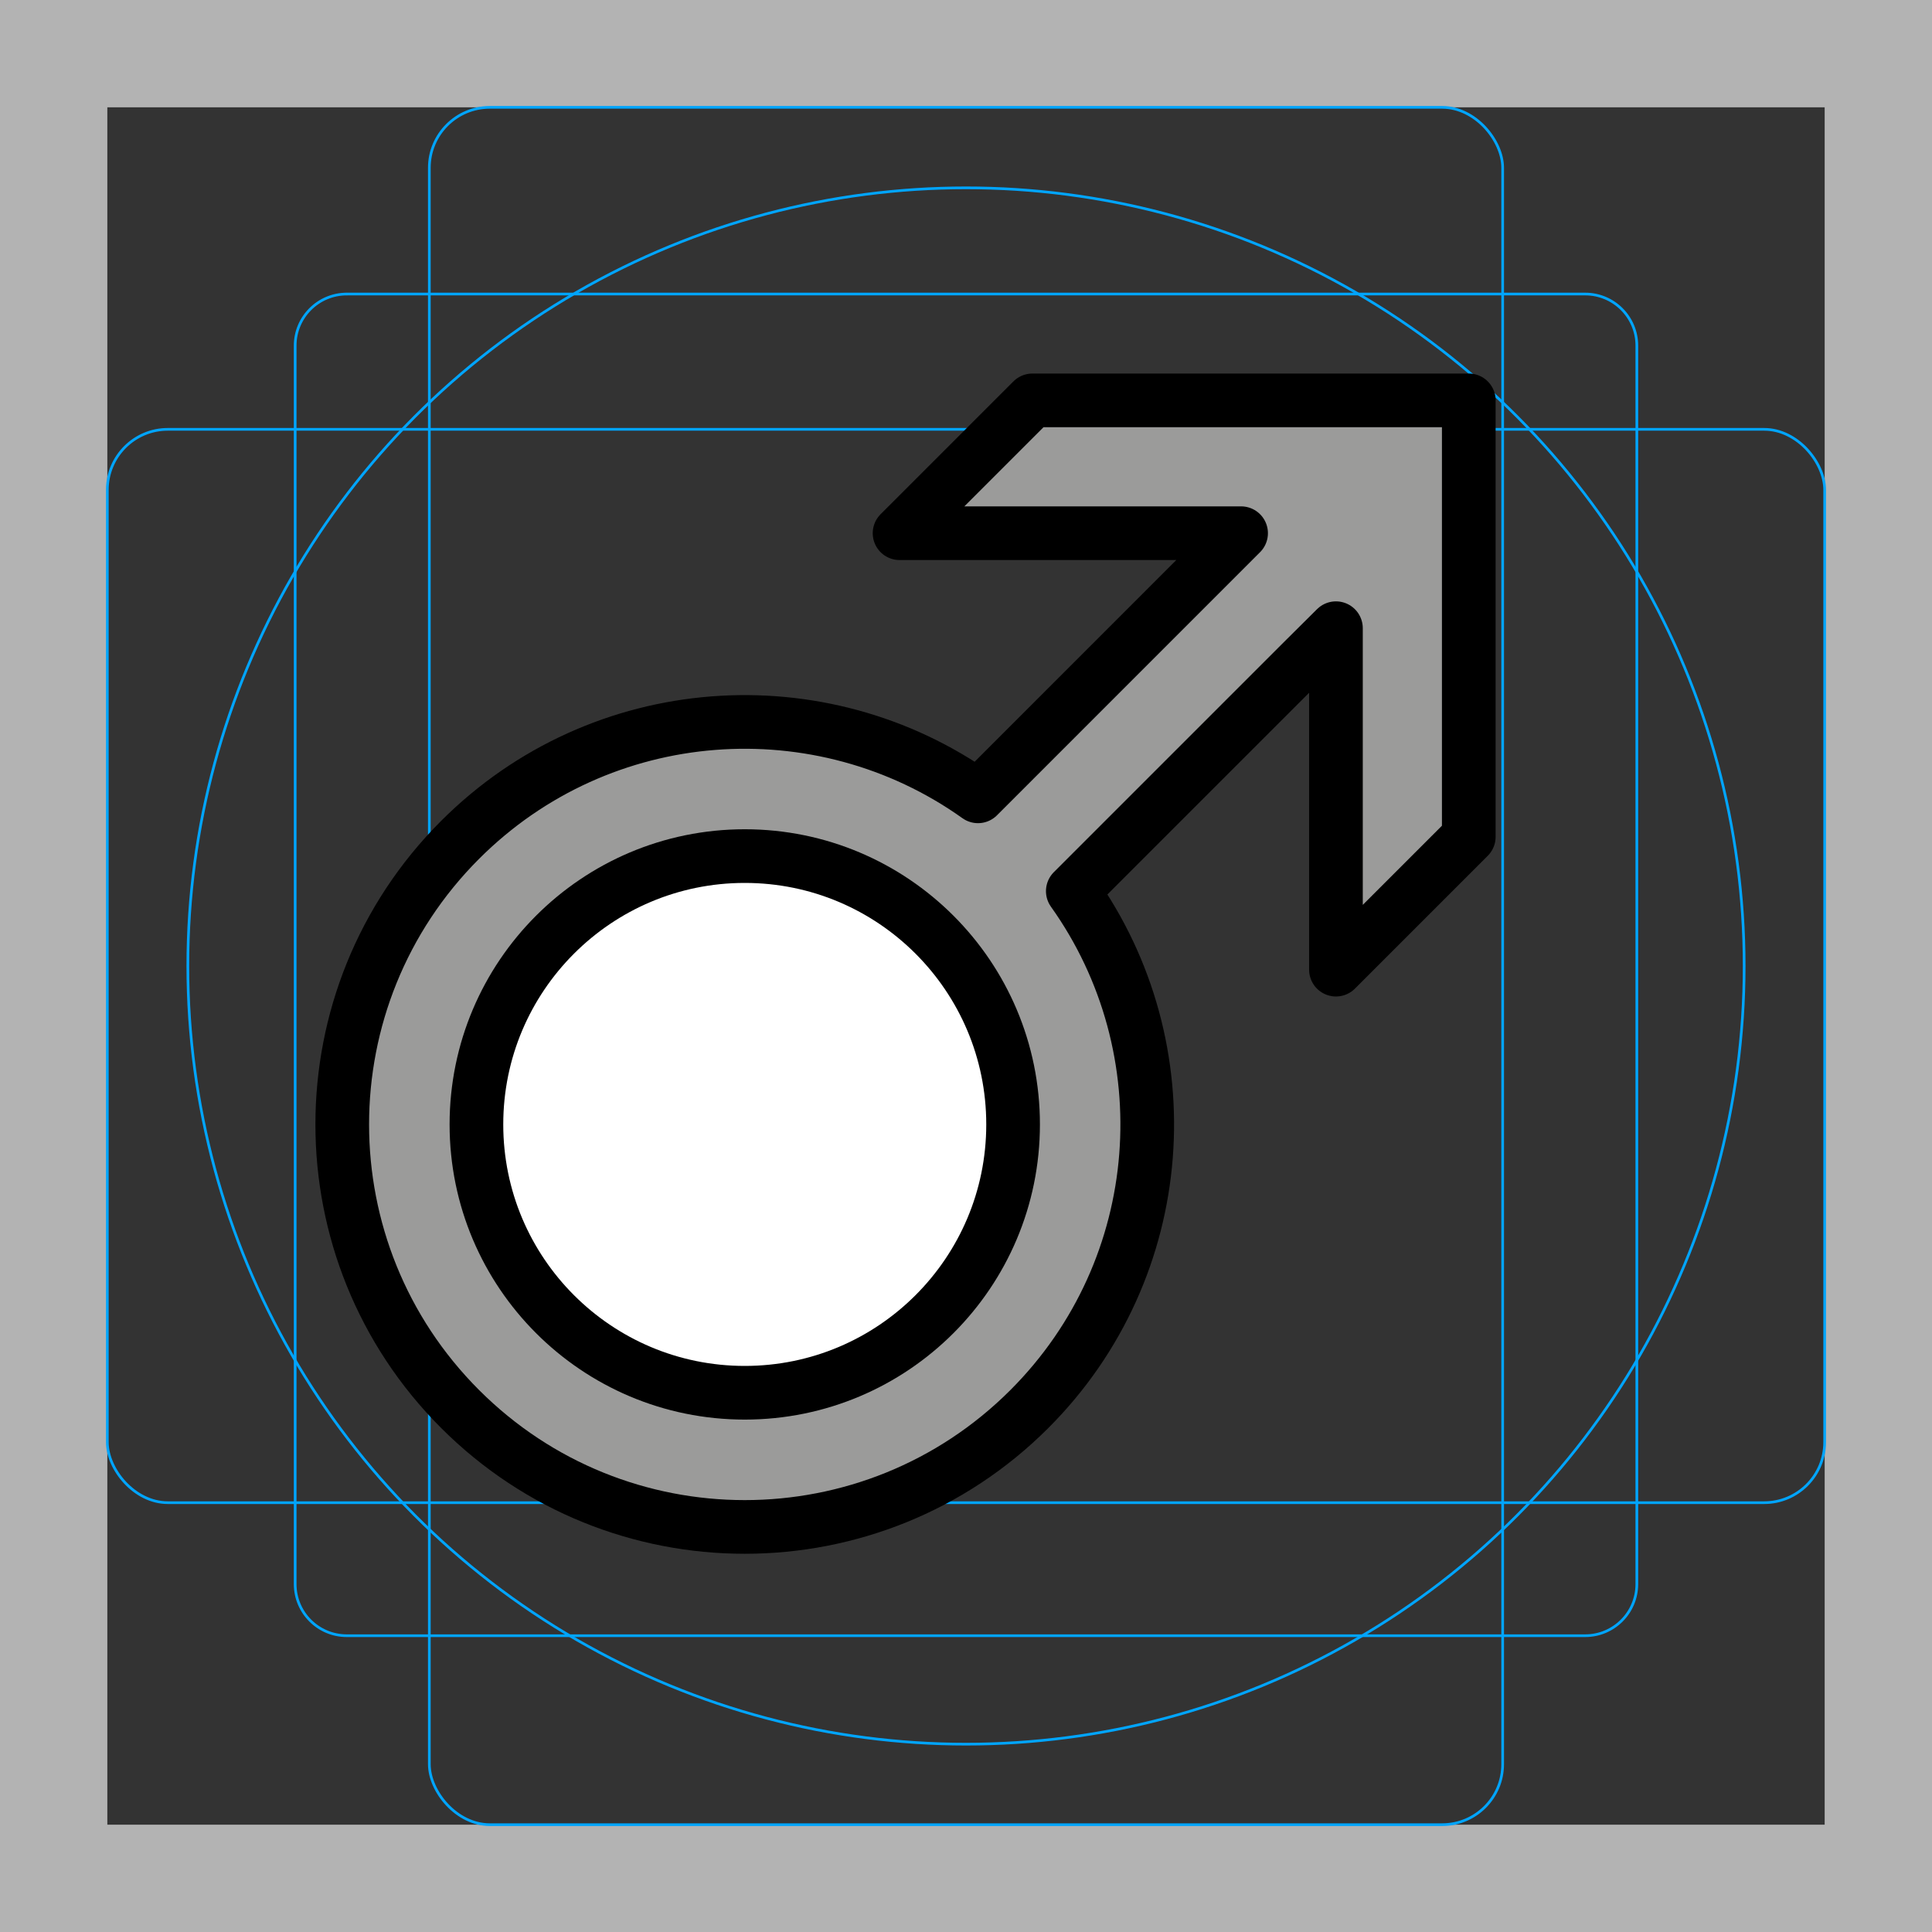 <svg id="emoji" viewBox="0 0 72 72" xmlns="http://www.w3.org/2000/svg">
  <rect x="0" y="0" width="72" height="72" fill="#333333" stroke="none"/>
  <g id="grid">
    <path fill="#b3b3b3" d="m68,4v64H4V4h64m4-4H0v72h72V0Z"/>
    <path fill="none" stroke="#00a5ff" stroke-miterlimit="10" stroke-width="0.1" d="m12.923,10.958h46.154c1.062,0,1.923.861,1.923,1.923h0v46.154c0,1.062-.861,1.923-1.923,1.923H12.923c-1.062,0-1.923-.861-1.923-1.923h0V12.881c0-1.062.861-1.923,1.923-1.923h0Z"/>
    <rect x="16" y="4" rx="2.254" ry="2.254" width="40" height="64" fill="none" stroke="#00a5ff" stroke-miterlimit="10" stroke-width="0.1"/>
    <rect x="4" y="16" rx="2.254" ry="2.254" width="64" height="40" fill="none" stroke="#00a5ff" stroke-miterlimit="10" stroke-width="0.1"/>
    <circle cx="36" cy="36" r="29" fill="none" stroke="#00a5ff" stroke-miterlimit="10" stroke-width="0.1"/>
  </g>
  <g id="color">
    <circle cx="27.839" cy="42.035" r="11.87" fill="#fff"/>
    <path fill="#9b9b9a" d="m40.094,33.096l.944-.944,7.512-7.512,1.351-1.343v12.725l4.95-4.95V14.808h-16.263l-4.95,4.95h12.728l-.084.084-.471.471-8.426,8.427-.824.824c-5.858-4.175-14.043-3.635-19.299,1.621-5.858,5.858-5.858,15.355,0,21.213,5.858,5.858,15.355,5.858,21.213,0,5.256-5.256,5.796-13.443,1.619-19.301Zm-19.328,15.797c-3.905-3.905-3.905-10.237,0-14.142s10.237-3.905,14.142,0,3.905,10.237,0,14.142-10.237,3.905-14.142,0Z"/>
  </g>
  <g id="line">
    <path fill="none" stroke="#000" stroke-linecap="round" stroke-linejoin="round" stroke-width="2" d="m54.738,14.921h-16.264l-4.95,4.95h12.728l-.084.084-.471.471-8.426,8.427-.824.824c-5.858-4.175-14.043-3.635-19.299,1.621-5.858,5.858-5.858,15.355,0,21.213s15.355,5.858,21.213,0c5.256-5.256,5.796-13.443,1.619-19.301l.944-.944,7.512-7.512,1.351-1.343v12.725l4.95-4.95V14.921h0Z"/>
    <circle cx="27.755" cy="41.904" r="10" fill="none" stroke="#000" stroke-linecap="round" stroke-linejoin="round" stroke-width="2"/>
  </g>
</svg>
